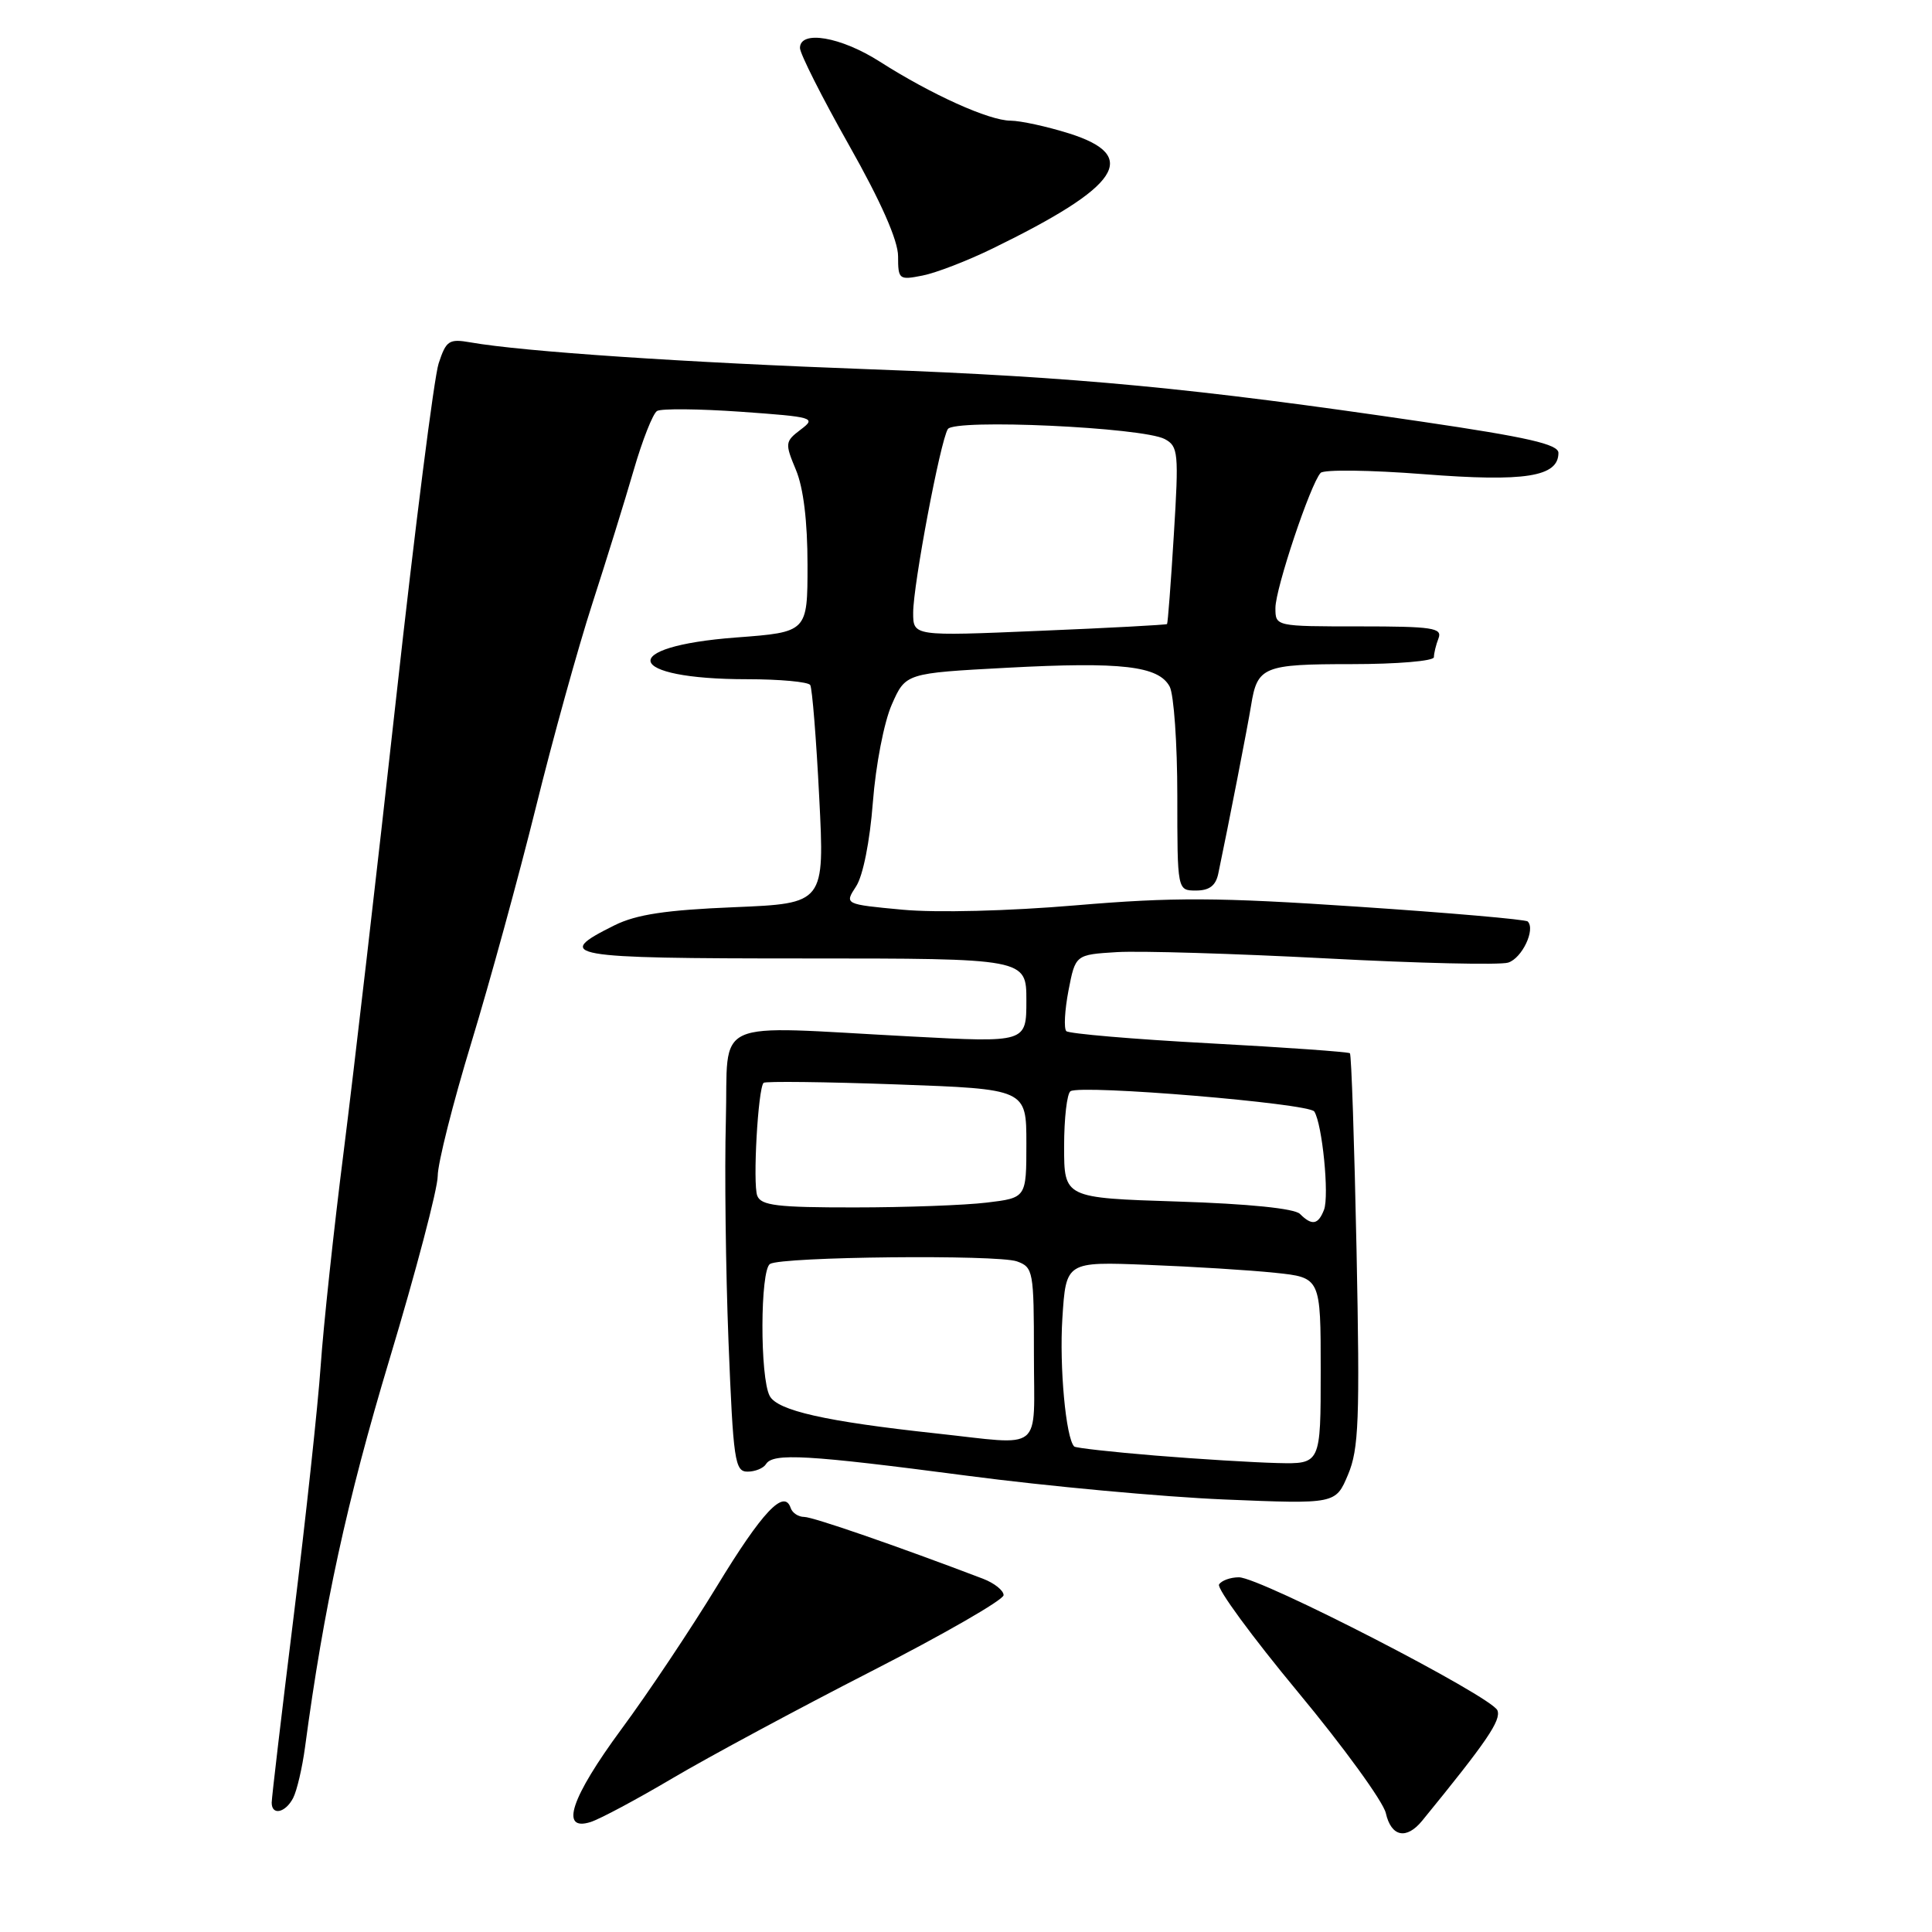 <?xml version="1.0" encoding="UTF-8" standalone="no"?>
<!DOCTYPE svg PUBLIC "-//W3C//DTD SVG 1.1//EN" "http://www.w3.org/Graphics/SVG/1.1/DTD/svg11.dtd" >
<svg xmlns="http://www.w3.org/2000/svg" xmlns:xlink="http://www.w3.org/1999/xlink" version="1.1" viewBox="0 0 256 256">
 <g >
 <path fill="currentColor"
d=" M 188.45 241.25 C 197.02 230.75 198.92 227.96 198.42 226.64 C 197.71 224.81 167.01 209.00 164.16 209.00 C 163.04 209.00 161.85 209.43 161.53 209.95 C 161.21 210.47 165.91 216.88 171.98 224.20 C 178.05 231.51 183.29 238.74 183.63 240.25 C 184.34 243.39 186.36 243.81 188.45 241.25 Z  M 89.14 235.61 C 93.90 232.80 105.70 226.45 115.37 221.50 C 125.05 216.55 132.97 211.99 132.98 211.37 C 132.99 210.75 131.76 209.77 130.25 209.19 C 118.85 204.85 107.72 201.00 106.56 201.00 C 105.79 201.00 104.99 200.47 104.77 199.82 C 103.91 197.23 101.01 200.30 95.01 210.16 C 91.54 215.85 85.85 224.38 82.35 229.11 C 75.65 238.21 74.14 242.72 78.25 241.43 C 79.49 241.04 84.39 238.42 89.14 235.61 Z  M 38.84 238.25 C 39.34 237.29 40.05 234.25 40.42 231.50 C 42.90 212.96 45.96 198.90 51.59 180.18 C 55.12 168.46 58.00 157.50 58.00 155.82 C 58.00 154.15 60.01 146.19 62.46 138.14 C 64.91 130.09 68.75 116.08 71.00 107.00 C 73.24 97.92 76.61 85.78 78.48 80.00 C 80.35 74.22 82.82 66.26 83.97 62.29 C 85.12 58.32 86.51 54.80 87.06 54.46 C 87.61 54.12 92.61 54.17 98.17 54.56 C 107.84 55.25 108.19 55.35 106.10 56.92 C 104.02 58.50 103.99 58.73 105.46 62.25 C 106.46 64.63 107.00 69.09 107.00 74.85 C 107.00 83.76 107.00 83.76 97.55 84.47 C 81.62 85.67 82.76 90.00 99.01 90.00 C 103.34 90.00 107.10 90.35 107.36 90.77 C 107.62 91.20 108.16 97.88 108.55 105.63 C 109.27 119.71 109.27 119.71 97.27 120.21 C 88.26 120.58 84.33 121.17 81.44 122.60 C 73.19 126.69 74.95 127.00 106.42 127.00 C 136.00 127.00 136.00 127.00 136.00 132.57 C 136.00 138.15 136.00 138.15 120.75 137.34 C 93.75 135.92 96.55 134.65 96.18 148.50 C 96.00 155.10 96.16 168.26 96.53 177.75 C 97.16 193.56 97.37 195.00 99.05 195.00 C 100.06 195.00 101.16 194.55 101.50 194.00 C 102.43 192.50 106.95 192.76 128.15 195.54 C 138.79 196.94 154.13 198.35 162.24 198.69 C 176.98 199.30 176.98 199.30 178.62 195.40 C 180.05 192.01 180.20 188.16 179.75 165.70 C 179.46 151.51 179.07 139.75 178.87 139.56 C 178.66 139.38 170.27 138.78 160.21 138.24 C 150.15 137.70 141.64 136.97 141.29 136.63 C 140.95 136.28 141.08 133.86 141.58 131.25 C 142.50 126.50 142.50 126.50 148.00 126.16 C 151.03 125.98 163.49 126.35 175.70 126.99 C 187.91 127.64 198.78 127.89 199.84 127.55 C 201.68 126.97 203.49 123.15 202.43 122.10 C 202.16 121.83 192.02 120.95 179.90 120.14 C 161.29 118.89 155.48 118.87 142.56 119.96 C 133.61 120.72 124.08 120.96 119.58 120.54 C 111.89 119.82 111.89 119.82 113.43 117.46 C 114.35 116.07 115.26 111.50 115.66 106.30 C 116.04 101.37 117.14 95.68 118.17 93.35 C 120.00 89.20 120.00 89.20 133.46 88.48 C 148.64 87.67 153.52 88.24 154.99 90.98 C 155.54 92.02 156.00 98.52 156.00 105.43 C 156.00 118.00 156.00 118.00 158.48 118.00 C 160.25 118.00 161.10 117.35 161.43 115.75 C 162.81 109.17 165.35 96.12 165.77 93.50 C 166.60 88.32 167.37 88.00 179.12 88.00 C 185.11 88.00 190.00 87.59 190.00 87.08 C 190.00 86.58 190.27 85.45 190.61 84.58 C 191.14 83.20 189.82 83.00 180.11 83.00 C 169.00 83.00 169.00 83.00 169.00 80.56 C 169.00 77.99 173.65 64.10 174.99 62.66 C 175.42 62.20 181.56 62.28 188.64 62.83 C 202.08 63.88 206.50 63.18 206.50 60.01 C 206.50 58.87 202.44 57.94 188.46 55.88 C 158.20 51.42 142.63 49.94 115.50 48.94 C 90.85 48.04 69.28 46.59 62.36 45.37 C 59.49 44.87 59.12 45.11 58.12 48.16 C 57.52 50.00 54.98 69.95 52.49 92.50 C 50.00 115.05 46.87 142.05 45.55 152.50 C 44.22 162.95 42.85 175.78 42.49 181.00 C 42.13 186.22 40.52 201.13 38.92 214.11 C 37.31 227.10 36.00 238.24 36.00 238.86 C 36.00 240.61 37.82 240.21 38.84 238.25 Z  M 131.50 32.94 C 148.45 24.68 151.13 20.67 141.66 17.68 C 138.73 16.76 135.24 16.00 133.91 15.99 C 131.06 15.98 123.45 12.55 116.55 8.15 C 111.41 4.87 106.00 3.95 106.00 6.36 C 106.00 7.11 108.92 12.90 112.50 19.24 C 116.75 26.76 119.00 31.87 119.00 33.96 C 119.00 37.04 119.13 37.13 122.25 36.51 C 124.04 36.16 128.20 34.55 131.50 32.94 Z  M 153.09 192.87 C 147.36 192.40 142.53 191.86 142.34 191.67 C 141.23 190.57 140.36 181.08 140.77 174.67 C 141.25 167.17 141.25 167.17 152.07 167.60 C 158.02 167.83 165.61 168.30 168.94 168.65 C 175.00 169.28 175.00 169.28 175.00 181.64 C 175.00 194.00 175.00 194.00 169.25 193.86 C 166.09 193.78 158.82 193.34 153.09 192.87 Z  M 124.00 189.93 C 109.38 188.35 103.02 186.91 101.99 184.97 C 100.68 182.53 100.72 168.29 102.03 167.48 C 103.60 166.51 132.18 166.22 134.75 167.14 C 136.91 167.92 137.00 168.43 137.00 179.48 C 137.00 192.68 138.47 191.49 124.00 189.93 Z  M 172.25 160.85 C 171.53 160.13 165.45 159.51 156.05 159.21 C 141.00 158.73 141.00 158.73 141.00 151.92 C 141.00 148.18 141.38 144.88 141.85 144.59 C 143.31 143.69 173.47 146.20 174.15 147.28 C 175.21 148.94 176.15 158.44 175.44 160.30 C 174.67 162.29 173.84 162.44 172.25 160.85 Z  M 100.34 158.44 C 99.73 156.85 100.44 144.22 101.18 143.48 C 101.41 143.26 109.33 143.35 118.80 143.69 C 136.00 144.31 136.00 144.31 136.00 151.52 C 136.00 158.72 136.00 158.72 130.75 159.35 C 127.86 159.70 119.97 159.99 113.22 159.99 C 102.99 160.00 100.84 159.74 100.34 158.44 Z  M 121.00 81.19 C 121.00 77.50 124.59 58.48 125.59 56.86 C 126.45 55.47 151.42 56.62 154.34 58.18 C 156.13 59.14 156.21 59.99 155.54 70.85 C 155.15 77.26 154.74 82.59 154.64 82.69 C 154.53 82.80 146.92 83.21 137.72 83.59 C 121.00 84.30 121.00 84.30 121.00 81.19 Z "/>
</g>
</svg>